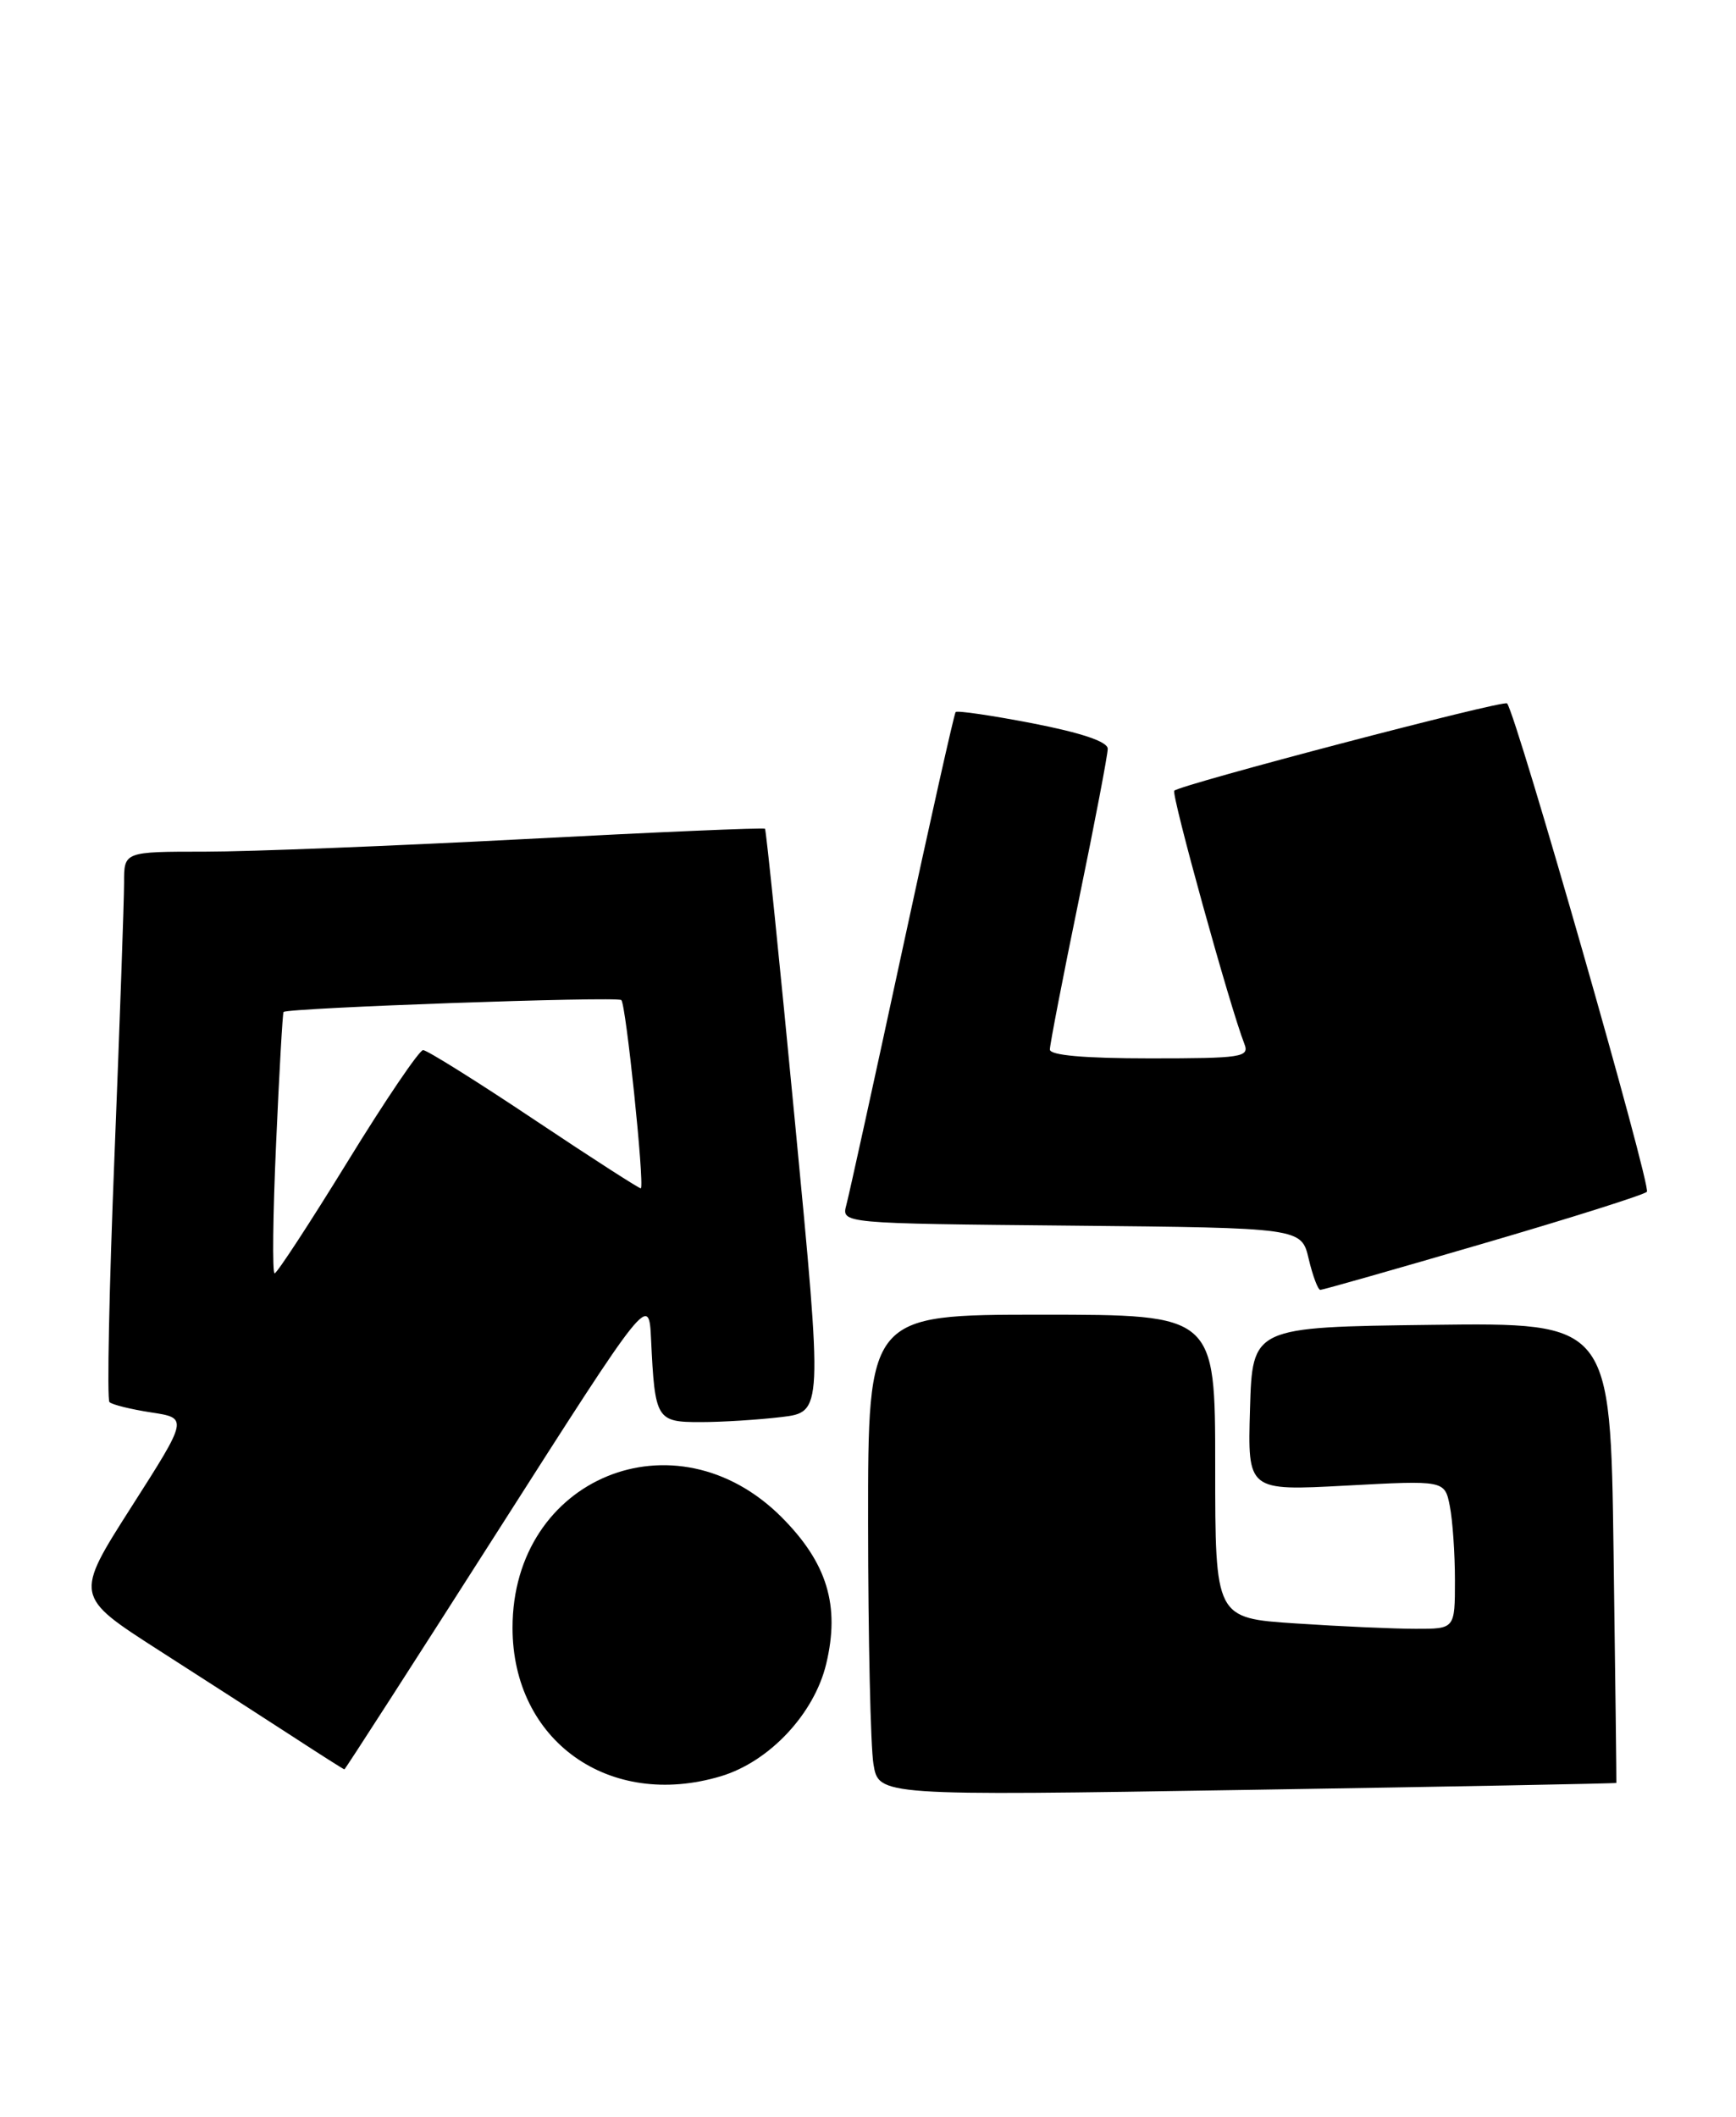 <?xml version="1.0" encoding="UTF-8" standalone="no"?>
<!DOCTYPE svg PUBLIC "-//W3C//DTD SVG 1.1//EN" "http://www.w3.org/Graphics/SVG/1.1/DTD/svg11.dtd" >
<svg xmlns="http://www.w3.org/2000/svg" xmlns:xlink="http://www.w3.org/1999/xlink" version="1.1" viewBox="0 0 210 256">
 <g >
 <path fill="currentColor"
d=" M 195.53 215.63 C 195.55 215.56 195.40 203.00 195.19 187.73 C 194.81 159.96 194.81 159.96 173.16 160.23 C 151.50 160.50 151.50 160.50 151.21 170.41 C 150.92 180.31 150.92 180.31 162.84 179.67 C 174.76 179.03 174.76 179.03 175.38 182.14 C 175.72 183.85 176.00 187.89 176.00 191.12 C 176.00 197.00 176.00 197.00 171.25 196.99 C 168.64 196.99 162.11 196.70 156.75 196.34 C 147.00 195.70 147.00 195.70 147.00 177.35 C 147.00 159.00 147.00 159.00 126.00 159.00 C 105.00 159.00 105.00 159.00 105.01 184.25 C 105.02 198.14 105.31 211.23 105.66 213.35 C 106.29 217.19 106.29 217.19 150.90 216.47 C 175.43 216.08 195.51 215.70 195.53 215.63 Z  M 87.20 214.82 C 93.07 213.06 98.49 207.28 99.94 201.25 C 101.64 194.18 100.06 189.01 94.53 183.47 C 81.68 170.63 62.00 178.72 62.00 196.86 C 62.00 210.54 73.68 218.87 87.20 214.82 Z  M 60.16 185.26 C 78.50 156.52 78.50 156.52 78.76 162.01 C 79.22 171.69 79.40 172.00 84.77 171.99 C 87.37 171.99 91.76 171.71 94.52 171.38 C 99.53 170.78 99.53 170.78 96.16 135.64 C 94.31 116.31 92.68 100.38 92.54 100.23 C 92.40 100.08 79.31 100.64 63.45 101.48 C 47.59 102.31 30.20 103.00 24.81 103.00 C 15.00 103.00 15.00 103.00 15.01 106.75 C 15.01 108.81 14.49 123.66 13.85 139.75 C 13.20 155.84 12.93 169.26 13.24 169.57 C 13.55 169.88 15.82 170.44 18.28 170.82 C 22.76 171.50 22.76 171.50 15.88 182.27 C 9.01 193.04 9.01 193.04 19.25 199.61 C 24.89 203.22 32.20 207.94 35.50 210.08 C 38.80 212.23 41.57 213.99 41.66 213.99 C 41.75 214.00 50.07 201.07 60.16 185.26 Z  M 179.37 150.41 C 189.89 147.34 198.82 144.52 199.22 144.14 C 199.80 143.59 183.48 86.56 182.31 85.07 C 181.95 84.61 142.82 94.88 142.05 95.63 C 141.65 96.02 148.80 121.86 150.53 126.25 C 151.16 127.86 150.23 128.00 139.11 128.00 C 131.15 128.00 127.00 127.63 127.00 126.93 C 127.00 126.34 128.57 118.21 130.50 108.86 C 132.43 99.51 134.00 91.28 134.00 90.56 C 134.00 89.70 130.85 88.64 124.96 87.49 C 119.99 86.53 115.78 85.91 115.60 86.12 C 115.42 86.33 112.51 99.32 109.13 115.00 C 105.75 130.68 102.71 144.51 102.38 145.73 C 101.78 147.97 101.78 147.97 129.60 148.23 C 157.43 148.50 157.43 148.50 158.31 152.25 C 158.80 154.31 159.43 156.00 159.72 156.00 C 160.00 156.00 168.84 153.49 179.37 150.41 Z  M 33.40 138.28 C 33.78 129.64 34.19 122.49 34.30 122.39 C 34.89 121.89 74.60 120.48 75.16 120.95 C 75.71 121.41 77.96 143.04 77.53 143.72 C 77.46 143.84 71.69 140.13 64.71 135.47 C 57.74 130.81 51.65 127.00 51.18 127.00 C 50.72 127.00 46.60 133.07 42.04 140.50 C 37.47 147.93 33.50 154.00 33.22 154.00 C 32.93 154.00 33.01 146.93 33.40 138.28 Z "/>
</g>
</svg>